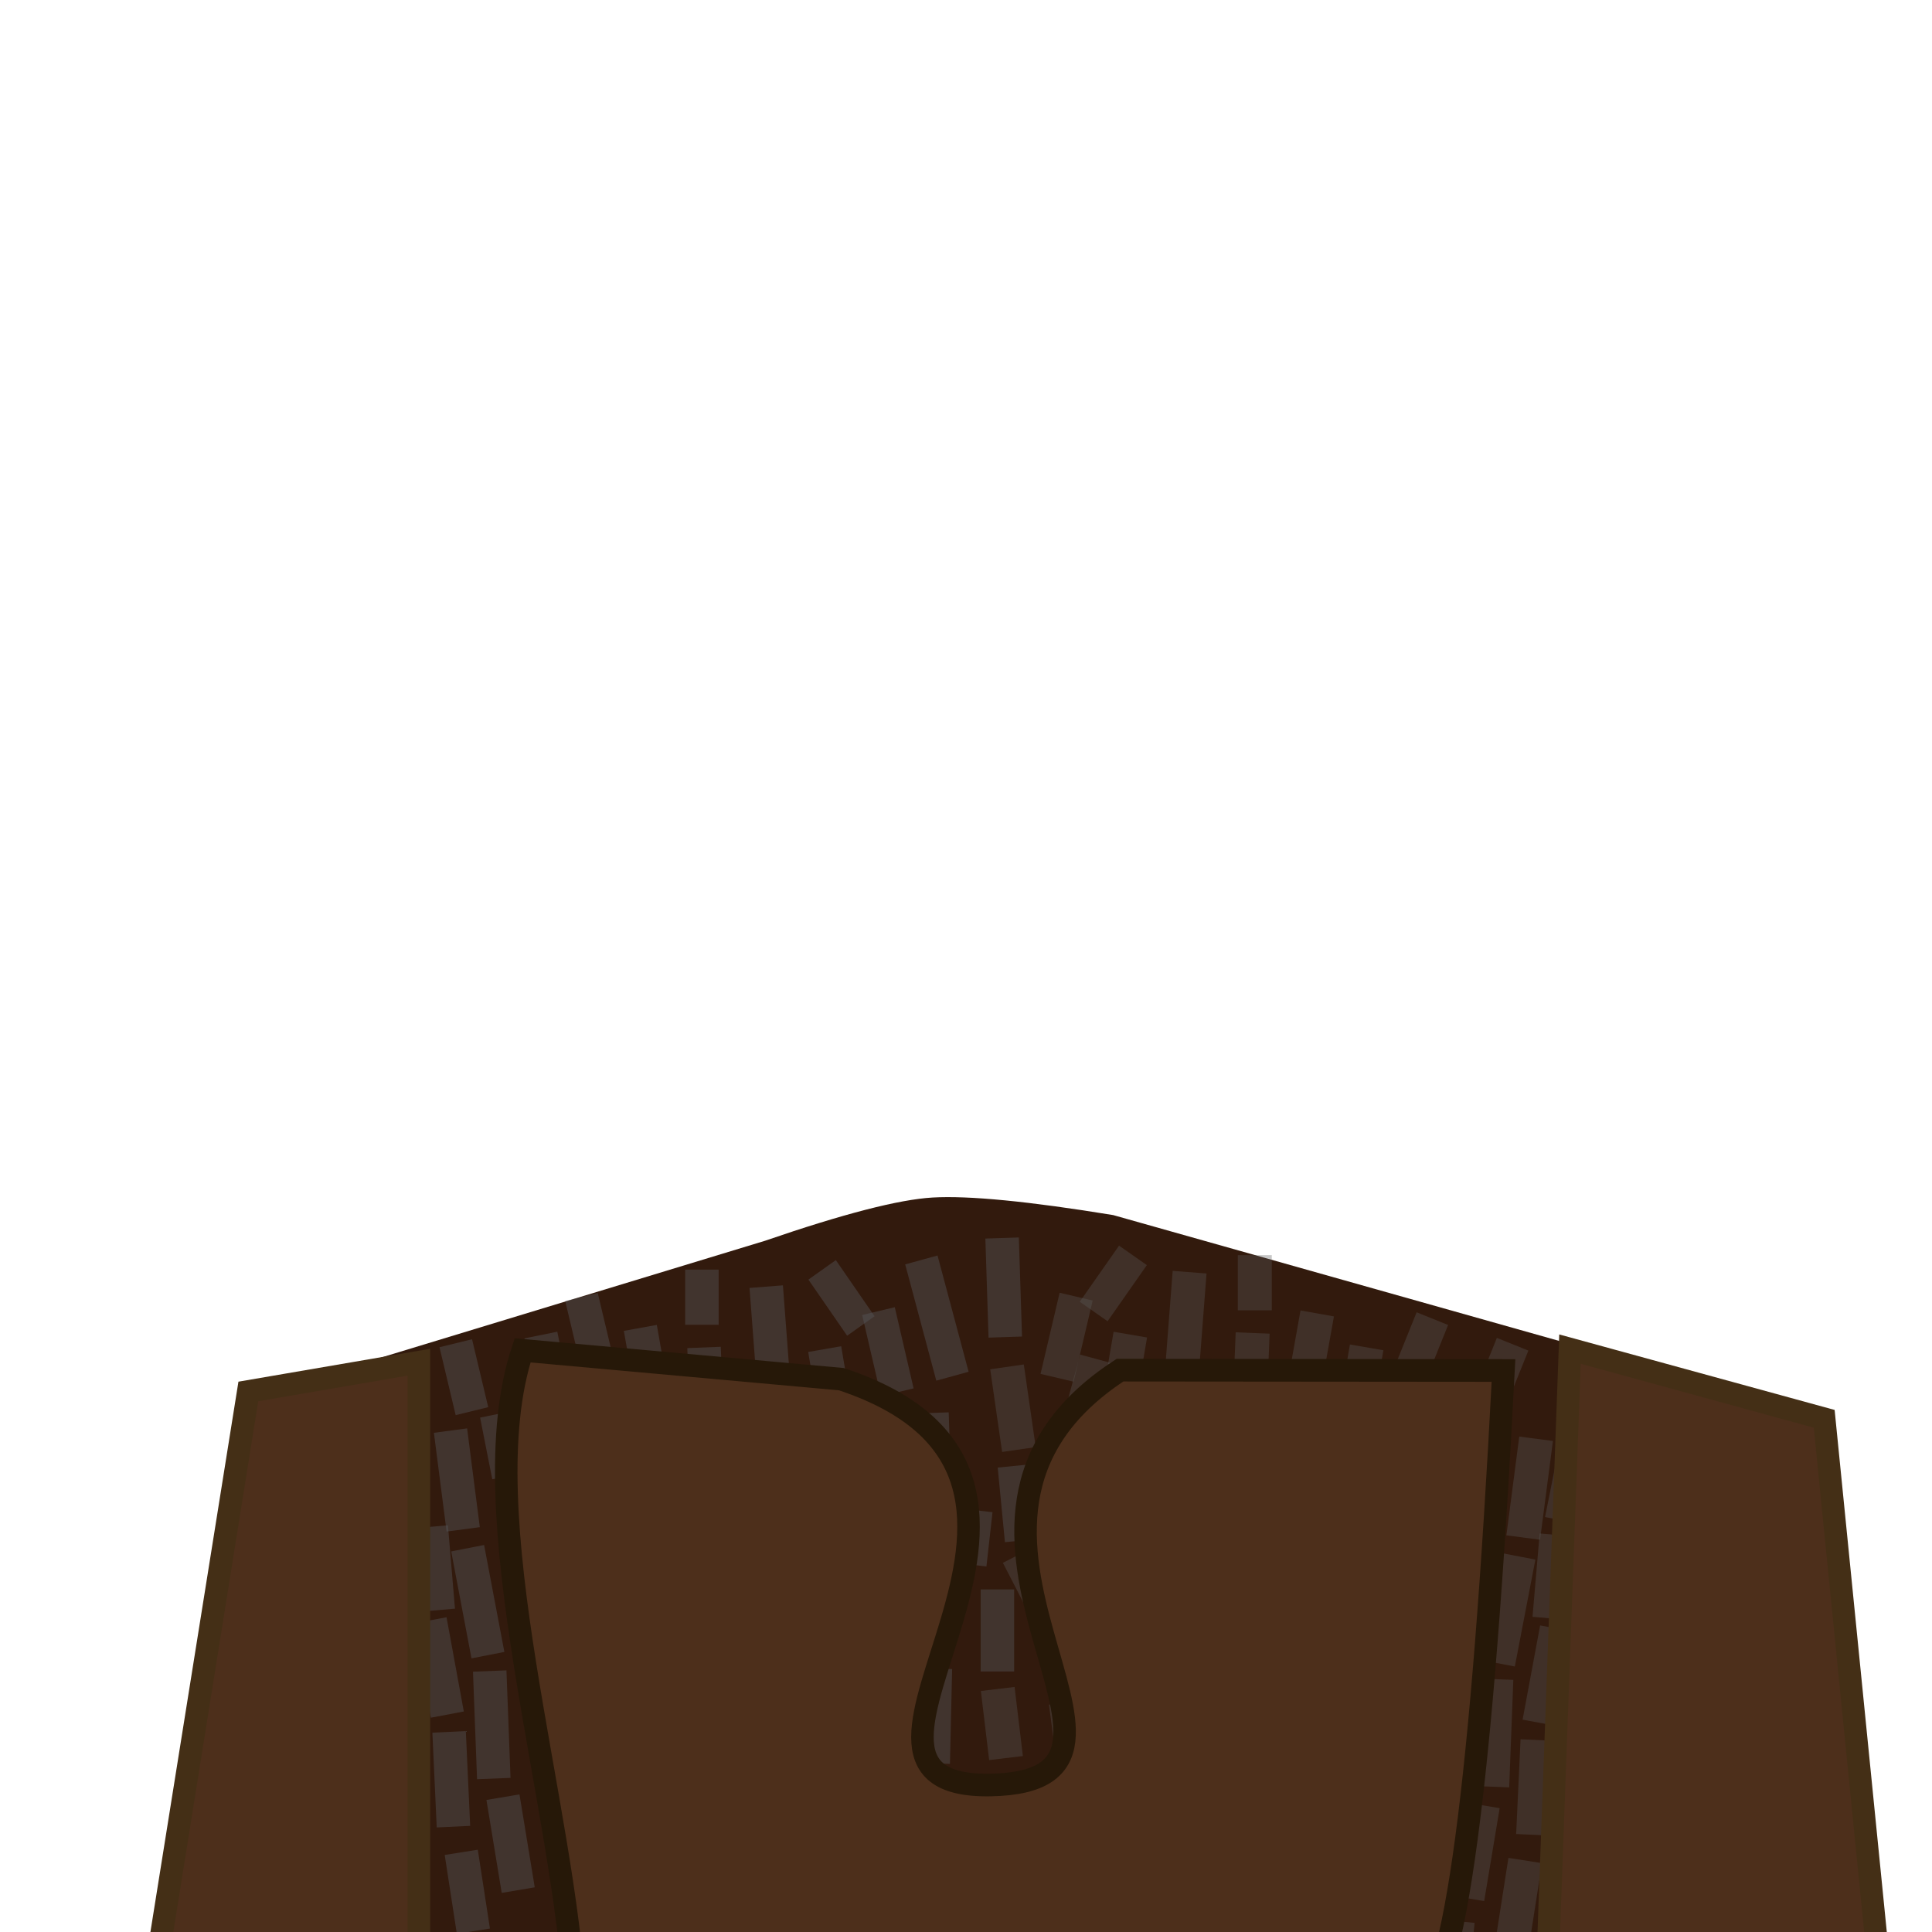 <?xml version="1.0" standalone="no"?>
<!DOCTYPE svg PUBLIC "-//W3C//DTD SVG 20010904//EN" "http://www.w3.org/TR/2001/REC-SVG-20010904/DTD/svg10.dtd">
<!-- Created using Krita: https://krita.org -->
<svg xmlns="http://www.w3.org/2000/svg" 
    xmlns:xlink="http://www.w3.org/1999/xlink"
    xmlns:krita="http://krita.org/namespaces/svg/krita"
    xmlns:sodipodi="http://sodipodi.sourceforge.net/DTD/sodipodi-0.dtd"
    width="512pt"
    height="512pt"
    viewBox="0 0 512 512">
<defs/>
<path id="shape01" transform="translate(38.5, 317.248)" fill="#321a0d" fill-rule="evenodd" stroke-opacity="0" stroke="#000000" stroke-width="0" stroke-linecap="square" stroke-linejoin="bevel" d="M208.641 0.109C218.224 -0.444 234.181 1.108 256.51 4.763L444.75 57.877L461.25 202.627C307.5 203.127 153.75 203.627 0 204.127L29.25 52.627L164.25 11.565C184.958 4.439 199.755 0.621 208.641 0.109Z" sodipodi:nodetypes="cccccccs"/><path id="shape79" transform="translate(397.367, 360.41)" fill="#686869" fill-rule="evenodd" stroke-opacity="0.341" stroke="#5b5b5b" stroke-width="9" stroke-linecap="square" stroke-linejoin="miter" stroke-miterlimit="2" d="M1.812 0L0 4.5" sodipodi:nodetypes="cc"/><path id="shape18" transform="matrix(-0.986 0 0 1 247.784 446.71)" fill="none" stroke-opacity="0.431" stroke="#57575c" stroke-width="9" stroke-linecap="square" stroke-linejoin="miter" stroke-miterlimit="2" d="M0 0L0.375 16.125" sodipodi:nodetypes="cc"/><path id="shape14" transform="matrix(-0.986 0 0 1 247.68 378.929)" fill="none" stroke-opacity="0.431" stroke="#57575c" stroke-width="9" stroke-linecap="square" stroke-linejoin="miter" stroke-miterlimit="2" d="M0.562 0L0 17.259" sodipodi:nodetypes="cc"/><path id="shape16" transform="matrix(-0.986 0 0 1 249.633 421.585)" fill="none" stroke-opacity="0.431" stroke="#57575c" stroke-width="9" stroke-linecap="square" stroke-linejoin="miter" stroke-miterlimit="2" d="M0 0L2.625 11.25" sodipodi:nodetypes="cc"/><path id="shape0" transform="matrix(-0.986 0 0 1 146.801 358.21)" fill="none" stroke-opacity="0.431" stroke="#57575c" stroke-width="9" stroke-linecap="square" stroke-linejoin="miter" stroke-miterlimit="2" d="M2.625 0L0 13.125" sodipodi:nodetypes="cc"/><path id="shape1" transform="matrix(-0.986 0 0 1 161.227 365.335)" fill="none" stroke-opacity="0.431" stroke="#57575c" stroke-width="9" stroke-linecap="square" stroke-linejoin="miter" stroke-miterlimit="2" d="M3.75 0L0 21.75" sodipodi:nodetypes="cc"/><path id="shape4" transform="matrix(-0.986 0 0 1 173.064 401.335)" fill="none" stroke-opacity="0.431" stroke="#57575c" stroke-width="9" stroke-linecap="square" stroke-linejoin="miter" stroke-miterlimit="2" d="M5.625 0L0 22.875" sodipodi:nodetypes="cc"/><path id="shape5" transform="matrix(-0.986 0 0 1 181.202 381.46)" fill="none" stroke-opacity="0.431" stroke="#57575c" stroke-width="9" stroke-linecap="square" stroke-linejoin="miter" stroke-miterlimit="2" d="M8.625 0L0 26.25" sodipodi:nodetypes="cc"/><path id="shape6" transform="matrix(-0.986 0 0 1 172.324 356.335)" fill="none" stroke-opacity="0.431" stroke="#57575c" stroke-width="9" stroke-linecap="square" stroke-linejoin="miter" stroke-miterlimit="2" d="M1.875 0L0 10.5" sodipodi:nodetypes="cc"/><path id="shape7" transform="matrix(-0.986 0 0 1 187.49 361.585)" fill="none" stroke-opacity="0.431" stroke="#57575c" stroke-width="9" stroke-linecap="square" stroke-linejoin="miter" stroke-miterlimit="2" d="M0.75 0L0 19.125" sodipodi:nodetypes="cc"/><path id="shape8" transform="matrix(-0.986 0 0 1 204.505 345.46)" fill="none" stroke-opacity="0.431" stroke="#57575c" stroke-width="9" stroke-linecap="square" stroke-linejoin="miter" stroke-miterlimit="2" d="M1.125 0L0 14.625" sodipodi:nodetypes="cc"/><path id="shape9" transform="matrix(-0.986 0 0 1 206.355 373.96)" fill="none" stroke-opacity="0.431" stroke="#57575c" stroke-width="9" stroke-linecap="square" stroke-linejoin="miter" stroke-miterlimit="2" d="M1.5 0L0 22.5" sodipodi:nodetypes="cc"/><path id="shape10" transform="matrix(-0.986 0 0 1 270.301 392.96)" fill="none" stroke-opacity="0.431" stroke="#57575c" stroke-width="9" stroke-linecap="square" stroke-linejoin="miter" stroke-miterlimit="2" d="M1.063 0L0 10.812" sodipodi:nodetypes="cc"/><path id="shape11" transform="matrix(-0.986 0 0 1 221.521 361.96)" fill="none" stroke-opacity="0.431" stroke="#57575c" stroke-width="9" stroke-linecap="square" stroke-linejoin="miter" stroke-miterlimit="2" d="M2.25 0L0 13.125" sodipodi:nodetypes="cc"/><path id="shape12" transform="matrix(-0.986 0 0 1 236.78 351.835)" fill="none" stroke-opacity="0.431" stroke="#57575c" stroke-width="9" stroke-linecap="square" stroke-linejoin="miter" stroke-miterlimit="2" d="M3 0L0 12.75" sodipodi:nodetypes="cc"/><path id="shape13" transform="matrix(-0.986 0 0 1 251.248 338.241)" fill="none" stroke-opacity="0.431" stroke="#57575c" stroke-width="9" stroke-linecap="square" stroke-linejoin="miter" stroke-miterlimit="2" d="M6 0L0 22.125" sodipodi:nodetypes="cc"/><path id="shape15" transform="matrix(-0.986 0 0 1 234.097 404.335)" fill="none" stroke-opacity="0.431" stroke="#57575c" stroke-width="9" stroke-linecap="square" stroke-linejoin="miter" stroke-miterlimit="2" d="M1.125 0L0 15" sodipodi:nodetypes="cc"/><path id="shape17" transform="matrix(-0.986 0 0 1 232.988 431.71)" fill="none" stroke-opacity="0.431" stroke="#57575c" stroke-width="9" stroke-linecap="square" stroke-linejoin="miter" stroke-miterlimit="2" d="M0 0L0.75 12" sodipodi:nodetypes="cc"/><path id="shape19" transform="matrix(-0.986 0 0 1 234.837 459.46)" fill="none" stroke-opacity="0.431" stroke="#57575c" stroke-width="9" stroke-linecap="square" stroke-linejoin="miter" stroke-miterlimit="2" d="M0 0L3 22.875" sodipodi:nodetypes="cc"/><path id="shape20" transform="matrix(-0.986 0 0 1 221.521 389.71)" fill="none" stroke-opacity="0.431" stroke="#57575c" stroke-width="9" stroke-linecap="square" stroke-linejoin="miter" stroke-miterlimit="2" d="M3 0L0 16.125" sodipodi:nodetypes="cc"/><path id="shape21" transform="matrix(-0.986 0 0 1 218.192 418.96)" fill="none" stroke-opacity="0.431" stroke="#57575c" stroke-width="9" stroke-linecap="square" stroke-linejoin="miter" stroke-miterlimit="2" d="M0 0L3 17.25" sodipodi:nodetypes="cc"/><path id="shape22" transform="matrix(-0.986 0 0 1 219.301 445.96)" fill="none" stroke-opacity="0.431" stroke="#57575c" stroke-width="9" stroke-linecap="square" stroke-linejoin="miter" stroke-miterlimit="2" d="M0 0L1.125 13.875" sodipodi:nodetypes="cc"/><path id="shape23" transform="matrix(-0.986 0 0 1 214.123 471.46)" fill="none" stroke-opacity="0.431" stroke="#57575c" stroke-width="9" stroke-linecap="square" stroke-linejoin="miter" stroke-miterlimit="2" d="M0 0L7.125 26.25" sodipodi:nodetypes="cc"/><path id="shape24" transform="matrix(-0.986 0 0 1 208.204 410.335)" fill="none" stroke-opacity="0.431" stroke="#57575c" stroke-width="9" stroke-linecap="square" stroke-linejoin="miter" stroke-miterlimit="2" d="M0 0L0.75 12.75" sodipodi:nodetypes="cc"/><path id="shape25" transform="matrix(-0.986 0 0 1 264.323 425.71)" fill="none" stroke-opacity="0.431" stroke="#57575c" stroke-width="9" stroke-linecap="square" stroke-linejoin="miter" stroke-miterlimit="2" d="M0 0L0 12.75" sodipodi:nodetypes="cc"/><path id="shape26" transform="matrix(-0.986 0 0 1 205.985 454.21)" fill="none" stroke-opacity="0.431" stroke="#57575c" stroke-width="9" stroke-linecap="square" stroke-linejoin="miter" stroke-miterlimit="2" d="M0 0L3 6" sodipodi:nodetypes="cc"/><path id="shape27" transform="matrix(-0.986 0 0 1 198.217 471.835)" fill="none" stroke-opacity="0.431" stroke="#57575c" stroke-width="9" stroke-linecap="square" stroke-linejoin="miter" stroke-miterlimit="2" d="M0 0L4.125 19.5" sodipodi:nodetypes="cc"/><path id="shape28" transform="matrix(-0.986 0 0 1 258.115 404.71)" fill="none" stroke-opacity="0.431" stroke="#57575c" stroke-width="9" stroke-linecap="square" stroke-linejoin="miter" stroke-miterlimit="2" d="M0 0L0.617 5.438" sodipodi:nodetypes="cc"/><path id="shape30" transform="matrix(-0.986 0 0 1 179.352 437.335)" fill="none" stroke-opacity="0.431" stroke="#57575c" stroke-width="9" stroke-linecap="square" stroke-linejoin="miter" stroke-miterlimit="2" d="M2.25 0L0 15.375" sodipodi:nodetypes="cc"/><path id="shape31" transform="matrix(-0.986 0 0 1 191.189 447.46)" fill="none" stroke-opacity="0.431" stroke="#57575c" stroke-width="9" stroke-linecap="square" stroke-linejoin="miter" stroke-miterlimit="2" d="M0 0L0 6.375" sodipodi:nodetypes="cc"/><path id="shape33" transform="matrix(-0.986 0 0 1 187.49 465.46)" fill="none" stroke-opacity="0.431" stroke="#57575c" stroke-width="9" stroke-linecap="square" stroke-linejoin="miter" stroke-miterlimit="2" d="M0 0L2.625 28.5" sodipodi:nodetypes="cc"/><path id="shape34" transform="matrix(-0.986 0 0 1 133.934 379.21)" fill="none" stroke-opacity="0.431" stroke="#57575c" stroke-width="9" stroke-linecap="square" stroke-linejoin="miter" stroke-miterlimit="2" d="M0 7.5L1.5 0" sodipodi:nodetypes="cc"/><path id="shape35" transform="matrix(-0.986 0 0 1 157.341 348.085)" fill="none" stroke-opacity="0.431" stroke="#57575c" stroke-width="9" stroke-linecap="square" stroke-linejoin="miter" stroke-miterlimit="2" d="M2.234 0L0 9.25" sodipodi:nodetypes="cc"/><path id="shape36" transform="matrix(-0.986 0 0 1 186.01 340.96)" fill="none" stroke-opacity="0.431" stroke="#57575c" stroke-width="9" stroke-linecap="square" stroke-linejoin="miter" stroke-miterlimit="2" d="M0 5.625L0 0" sodipodi:nodetypes="cc"/><path id="shape37" transform="matrix(-0.986 0 0 1 225.59 340.21)" fill="none" stroke-opacity="0.431" stroke="#57575c" stroke-width="9" stroke-linecap="square" stroke-linejoin="miter" stroke-miterlimit="2" d="M0 7.5L5.25 0" sodipodi:nodetypes="cc"/><path id="shape38" transform="matrix(-0.986 0 0 1 122.181 383.585)" fill="none" stroke-opacity="0.431" stroke="#57575c" stroke-width="9" stroke-linecap="square" stroke-linejoin="miter" stroke-miterlimit="2" d="M2.25 0L0 17.25" sodipodi:nodetypes="cc"/><path id="shape41" transform="matrix(-0.986 0 0 1 115.773 409.085)" fill="none" stroke-opacity="0.431" stroke="#57575c" stroke-width="9" stroke-linecap="square" stroke-linejoin="miter" stroke-miterlimit="2" d="M1.125 0L0 13.125" sodipodi:nodetypes="cc"/><path id="shape42" transform="matrix(-0.986 0 0 1 128.469 414.71)" fill="none" stroke-opacity="0.431" stroke="#57575c" stroke-width="9" stroke-linecap="square" stroke-linejoin="miter" stroke-miterlimit="2" d="M3.75 0L0 19.5" sodipodi:nodetypes="cc"/><path id="shape43" transform="matrix(-0.986 0 0 1 130.689 447.335)" fill="none" stroke-opacity="0.431" stroke="#57575c" stroke-width="9" stroke-linecap="square" stroke-linejoin="miter" stroke-miterlimit="2" d="M0.75 0L0 19.5" sodipodi:nodetypes="cc"/><path id="shape44" transform="matrix(-0.986 0 0 1 136.607 480.71)" fill="none" stroke-opacity="0.431" stroke="#57575c" stroke-width="9" stroke-linecap="square" stroke-linejoin="miter" stroke-miterlimit="2" d="M2.625 0L0 15.75" sodipodi:nodetypes="cc"/><path id="shape46" transform="matrix(-0.986 0 0 1 124.77 495.335)" fill="none" stroke-opacity="0.431" stroke="#57575c" stroke-width="9" stroke-linecap="square" stroke-linejoin="miter" stroke-miterlimit="2" d="M1.875 0L0 12" sodipodi:nodetypes="cc"/><path id="shape47" transform="matrix(-0.986 0 0 1 119.962 463.46)" fill="none" stroke-opacity="0.431" stroke="#57575c" stroke-width="9" stroke-linecap="square" stroke-linejoin="miter" stroke-miterlimit="2" d="M0.75 0L0 16.125" sodipodi:nodetypes="cc"/><path id="shape48" transform="matrix(-0.986 0 0 1 117.742 433.835)" fill="none" stroke-opacity="0.431" stroke="#57575c" stroke-width="9" stroke-linecap="square" stroke-linejoin="miter" stroke-miterlimit="2" d="M3 0L0 16.125" sodipodi:nodetypes="cc"/><path id="shape50" transform="matrix(-0.986 0 0 1 103.686 454.835)" fill="none" stroke-opacity="0.431" stroke="#57575c" stroke-width="9" stroke-linecap="square" stroke-linejoin="miter" stroke-miterlimit="2" d="M1.5 0L0 14.25" sodipodi:nodetypes="cc"/><path id="shape51" transform="matrix(-0.986 0 0 1 104.426 482.585)" fill="none" stroke-opacity="0.431" stroke="#57575c" stroke-width="9" stroke-linecap="square" stroke-linejoin="miter" stroke-miterlimit="2" d="M1.125 0L0 15" sodipodi:nodetypes="cc"/><path id="shape2" transform="translate(369.875, 396.875)" fill="#686869" fill-rule="evenodd" stroke-opacity="0.341" stroke="#5b5b5b" stroke-width="9" stroke-linecap="square" stroke-linejoin="miter" stroke-miterlimit="2" d="M2.625 0L0 13.125" sodipodi:nodetypes="cc"/><path id="shape3" transform="translate(357.663, 361.5)" fill="#686869" fill-rule="evenodd" stroke-opacity="0.341" stroke="#5b5b5b" stroke-width="9" stroke-linecap="square" stroke-linejoin="miter" stroke-miterlimit="2" d="M3.75 0L0 21.75" sodipodi:nodetypes="cc"/><path id="shape29" transform="translate(378.125, 411.875)" fill="#686869" fill-rule="evenodd" stroke-opacity="0.341" stroke="#5b5b5b" stroke-width="9" stroke-linecap="square" stroke-linejoin="miter" stroke-miterlimit="2" d="M5.25 0L0 23.25" sodipodi:nodetypes="cc"/><path id="shape32" transform="translate(364.038, 387)" fill="#686869" fill-rule="evenodd" stroke-opacity="0.341" stroke="#5b5b5b" stroke-width="9" stroke-linecap="square" stroke-linejoin="miter" stroke-miterlimit="2" d="M3.75 0L0 14.25" sodipodi:nodetypes="cc"/><path id="shape39" transform="translate(345.663, 397.5)" fill="#686869" fill-rule="evenodd" stroke-opacity="0.341" stroke="#5b5b5b" stroke-width="9" stroke-linecap="square" stroke-linejoin="miter" stroke-miterlimit="2" d="M5.625 0L0 22.875" sodipodi:nodetypes="cc"/><path id="shape40" transform="translate(337.413, 377.625)" fill="#686869" fill-rule="evenodd" stroke-opacity="0.341" stroke="#5b5b5b" stroke-width="9" stroke-linecap="square" stroke-linejoin="miter" stroke-miterlimit="2" d="M8.625 0L0 26.25" sodipodi:nodetypes="cc"/><path id="shape45" transform="translate(346.413, 352.5)" fill="#686869" fill-rule="evenodd" stroke-opacity="0.341" stroke="#5b5b5b" stroke-width="9" stroke-linecap="square" stroke-linejoin="miter" stroke-miterlimit="2" d="M1.875 0L0 10.5" sodipodi:nodetypes="cc"/><path id="shape49" transform="translate(331.038, 357.75)" fill="#686869" fill-rule="evenodd" stroke-opacity="0.341" stroke="#5b5b5b" stroke-width="9" stroke-linecap="square" stroke-linejoin="miter" stroke-miterlimit="2" d="M0.75 0L0 19.125" sodipodi:nodetypes="cc"/><path id="shape52" transform="translate(313.788, 341.625)" fill="#686869" fill-rule="evenodd" stroke-opacity="0.341" stroke="#5b5b5b" stroke-width="9" stroke-linecap="square" stroke-linejoin="miter" stroke-miterlimit="2" d="M1.125 0L0 14.625" sodipodi:nodetypes="cc"/><path id="shape53" transform="translate(311.913, 370.125)" fill="#686869" fill-rule="evenodd" stroke-opacity="0.341" stroke="#5b5b5b" stroke-width="9" stroke-linecap="square" stroke-linejoin="miter" stroke-miterlimit="2" d="M1.5 0L0 22.5" sodipodi:nodetypes="cc"/><path id="shape54" transform="translate(319.413, 388.5)" fill="#686869" fill-rule="evenodd" stroke-opacity="0.341" stroke="#5b5b5b" stroke-width="9" stroke-linecap="square" stroke-linejoin="miter" stroke-miterlimit="2" d="M5.625 0L0 17.625" sodipodi:nodetypes="cc"/><path id="shape55" transform="translate(296.538, 358.125)" fill="#686869" fill-rule="evenodd" stroke-opacity="0.341" stroke="#5b5b5b" stroke-width="9" stroke-linecap="square" stroke-linejoin="miter" stroke-miterlimit="2" d="M2.25 0L0 13.125" sodipodi:nodetypes="cc"/><path id="shape56" transform="translate(281.163, 348)" fill="#686869" fill-rule="evenodd" stroke-opacity="0.341" stroke="#5b5b5b" stroke-width="9" stroke-linecap="square" stroke-linejoin="miter" stroke-miterlimit="2" d="M3 0L0 12.75" sodipodi:nodetypes="cc"/><path id="shape57" transform="translate(283.413, 364.5)" fill="#686869" fill-rule="evenodd" stroke-opacity="0.341" stroke="#5b5b5b" stroke-width="9" stroke-linecap="square" stroke-linejoin="miter" stroke-miterlimit="2" d="M6 0L0 22.125" sodipodi:nodetypes="cc"/><path id="shape58" transform="translate(267.507, 366.687)" fill="#686869" fill-rule="evenodd" stroke-opacity="0.341" stroke="#5b5b5b" stroke-width="9" stroke-linecap="square" stroke-linejoin="miter" stroke-miterlimit="2" d="M0 0L1.875 13" sodipodi:nodetypes="cc"/><path id="shape59" transform="translate(283.788, 400.5)" fill="#686869" fill-rule="evenodd" stroke-opacity="0.341" stroke="#5b5b5b" stroke-width="9" stroke-linecap="square" stroke-linejoin="miter" stroke-miterlimit="2" d="M1.125 0L0 15" sodipodi:nodetypes="cc"/><path id="shape60" transform="translate(271.835, 416.109)" fill="#686869" fill-rule="evenodd" stroke-opacity="0.341" stroke="#5b5b5b" stroke-width="9" stroke-linecap="square" stroke-linejoin="miter" stroke-miterlimit="2" d="M0 0L2.344 4.547" sodipodi:nodetypes="cc"/><path id="shape61" transform="translate(284.913, 427.875)" fill="#686869" fill-rule="evenodd" stroke-opacity="0.341" stroke="#5b5b5b" stroke-width="9" stroke-linecap="square" stroke-linejoin="miter" stroke-miterlimit="2" d="M0 0L0.75 12" sodipodi:nodetypes="cc"/><path id="shape62" transform="translate(264.944, 452.062)" fill="#686869" fill-rule="evenodd" stroke-opacity="0.341" stroke="#5b5b5b" stroke-width="9" stroke-linecap="square" stroke-linejoin="miter" stroke-miterlimit="2" d="M0 0L1.125 9.375" sodipodi:nodetypes="cc"/><path id="shape63" transform="translate(283.038, 455.625)" fill="#686869" fill-rule="evenodd" stroke-opacity="0.341" stroke="#5b5b5b" stroke-width="9" stroke-linecap="square" stroke-linejoin="miter" stroke-miterlimit="2" d="M0 0L3 22.875" sodipodi:nodetypes="cc"/><path id="shape64" transform="translate(296.538, 385.875)" fill="#686869" fill-rule="evenodd" stroke-opacity="0.341" stroke="#5b5b5b" stroke-width="9" stroke-linecap="square" stroke-linejoin="miter" stroke-miterlimit="2" d="M3 0L0 16.125" sodipodi:nodetypes="cc"/><path id="shape65" transform="translate(299.913, 415.125)" fill="#686869" fill-rule="evenodd" stroke-opacity="0.341" stroke="#5b5b5b" stroke-width="9" stroke-linecap="square" stroke-linejoin="miter" stroke-miterlimit="2" d="M0 0L3 17.25" sodipodi:nodetypes="cc"/><path id="shape66" transform="translate(298.788, 442.125)" fill="#686869" fill-rule="evenodd" stroke-opacity="0.341" stroke="#5b5b5b" stroke-width="9" stroke-linecap="square" stroke-linejoin="miter" stroke-miterlimit="2" d="M0 0L1.125 13.875" sodipodi:nodetypes="cc"/><path id="shape67" transform="translate(304.038, 467.625)" fill="#686869" fill-rule="evenodd" stroke-opacity="0.341" stroke="#5b5b5b" stroke-width="9" stroke-linecap="square" stroke-linejoin="miter" stroke-miterlimit="2" d="M0 0L7.125 26.25" sodipodi:nodetypes="cc"/><path id="shape68" transform="translate(310.038, 406.5)" fill="#686869" fill-rule="evenodd" stroke-opacity="0.341" stroke="#5b5b5b" stroke-width="9" stroke-linecap="square" stroke-linejoin="miter" stroke-miterlimit="2" d="M0 0L0.75 12.75" sodipodi:nodetypes="cc"/><path id="shape69" transform="translate(316.413, 429)" fill="#686869" fill-rule="evenodd" stroke-opacity="0.341" stroke="#5b5b5b" stroke-width="9" stroke-linecap="square" stroke-linejoin="miter" stroke-miterlimit="2" d="M0 0L0 12.75" sodipodi:nodetypes="cc"/><path id="shape70" transform="translate(312.288, 450.375)" fill="#686869" fill-rule="evenodd" stroke-opacity="0.341" stroke="#5b5b5b" stroke-width="9" stroke-linecap="square" stroke-linejoin="miter" stroke-miterlimit="2" d="M0 0L3 6" sodipodi:nodetypes="cc"/><path id="shape71" transform="translate(320.163, 468)" fill="#686869" fill-rule="evenodd" stroke-opacity="0.341" stroke="#5b5b5b" stroke-width="9" stroke-linecap="square" stroke-linejoin="miter" stroke-miterlimit="2" d="M0 0L4.125 19.5" sodipodi:nodetypes="cc"/><path id="shape72" transform="translate(329.913, 415.125)" fill="#686869" fill-rule="evenodd" stroke-opacity="0.341" stroke="#5b5b5b" stroke-width="9" stroke-linecap="square" stroke-linejoin="miter" stroke-miterlimit="2" d="M3.375 0L0 15" sodipodi:nodetypes="cc"/><path id="shape73" transform="translate(354.288, 418.5)" fill="#686869" fill-rule="evenodd" stroke-opacity="0.341" stroke="#5b5b5b" stroke-width="9" stroke-linecap="square" stroke-linejoin="miter" stroke-miterlimit="2" d="M8.25 0L0 16.5" sodipodi:nodetypes="cc"/><path id="shape74" transform="translate(339.288, 433.5)" fill="#686869" fill-rule="evenodd" stroke-opacity="0.341" stroke="#5b5b5b" stroke-width="9" stroke-linecap="square" stroke-linejoin="miter" stroke-miterlimit="2" d="M2.25 0L0 15.375" sodipodi:nodetypes="cc"/><path id="shape75" transform="translate(327.288, 443.625)" fill="#686869" fill-rule="evenodd" stroke-opacity="0.341" stroke="#5b5b5b" stroke-width="9" stroke-linecap="square" stroke-linejoin="miter" stroke-miterlimit="2" d="M0 0L0 6.375" sodipodi:nodetypes="cc"/><path id="shape76" transform="translate(340.788, 455.625)" fill="#686869" fill-rule="evenodd" stroke-opacity="0.341" stroke="#5b5b5b" stroke-width="9" stroke-linecap="square" stroke-linejoin="miter" stroke-miterlimit="2" d="M7.5 0L0 10.875" sodipodi:nodetypes="cc"/><path id="shape77" transform="translate(331.038, 461.625)" fill="#686869" fill-rule="evenodd" stroke-opacity="0.341" stroke="#5b5b5b" stroke-width="9" stroke-linecap="square" stroke-linejoin="miter" stroke-miterlimit="2" d="M0 0L2.625 28.5" sodipodi:nodetypes="cc"/><path id="shape78" transform="translate(391.625, 382.625)" fill="#686869" fill-rule="evenodd" stroke-opacity="0.341" stroke="#5b5b5b" stroke-width="9" stroke-linecap="square" stroke-linejoin="miter" stroke-miterlimit="2" d="M0 7.5L1.5 0" sodipodi:nodetypes="cc"/><path id="shape791" transform="translate(376.101, 353.625)" fill="#686869" fill-rule="evenodd" stroke-opacity="0.341" stroke="#5b5b5b" stroke-width="9" stroke-linecap="square" stroke-linejoin="miter" stroke-miterlimit="2" d="M1.812 0L0 4.5" sodipodi:nodetypes="cc"/><path id="shape80" transform="translate(332.538, 337.125)" fill="#686869" fill-rule="evenodd" stroke-opacity="0.341" stroke="#5b5b5b" stroke-width="9" stroke-linecap="square" stroke-linejoin="miter" stroke-miterlimit="2" d="M0 5.625L0 0" sodipodi:nodetypes="cc"/><path id="shape81" transform="translate(292.413, 336.375)" fill="#686869" fill-rule="evenodd" stroke-opacity="0.341" stroke="#5b5b5b" stroke-width="9" stroke-linecap="square" stroke-linejoin="miter" stroke-miterlimit="2" d="M0 7.5L5.25 0" sodipodi:nodetypes="cc"/><path id="shape82" transform="translate(404.25, 385.75)" fill="#686869" fill-rule="evenodd" stroke-opacity="0.341" stroke="#5b5b5b" stroke-width="9" stroke-linecap="square" stroke-linejoin="miter" stroke-miterlimit="2" d="M2.25 0L0 17.25" sodipodi:nodetypes="cc"/><path id="shape83" transform="translate(414.75, 383.5)" fill="#686869" fill-rule="evenodd" stroke-opacity="0.341" stroke="#5b5b5b" stroke-width="9" stroke-linecap="square" stroke-linejoin="miter" stroke-miterlimit="2" d="M3 0L0 15" sodipodi:nodetypes="cc"/><path id="shape84" transform="translate(424.5, 392.875)" fill="#686869" fill-rule="evenodd" stroke-opacity="0.341" stroke="#5b5b5b" stroke-width="9" stroke-linecap="square" stroke-linejoin="miter" stroke-miterlimit="2" d="M0.375 0L0 22.125" sodipodi:nodetypes="cc"/><path id="shape85" transform="translate(411, 411.25)" fill="#686869" fill-rule="evenodd" stroke-opacity="0.341" stroke="#5b5b5b" stroke-width="9" stroke-linecap="square" stroke-linejoin="miter" stroke-miterlimit="2" d="M1.125 0L0 13.125" sodipodi:nodetypes="cc"/><path id="shape86" transform="translate(397.875, 416.875)" fill="#686869" fill-rule="evenodd" stroke-opacity="0.341" stroke="#5b5b5b" stroke-width="9" stroke-linecap="square" stroke-linejoin="miter" stroke-miterlimit="2" d="M3.75 0L0 19.5" sodipodi:nodetypes="cc"/><path id="shape87" transform="translate(395.625, 449.5)" fill="#686869" fill-rule="evenodd" stroke-opacity="0.341" stroke="#5b5b5b" stroke-width="9" stroke-linecap="square" stroke-linejoin="miter" stroke-miterlimit="2" d="M0.75 0L0 19.5" sodipodi:nodetypes="cc"/><path id="shape88" transform="translate(389.625, 482.875)" fill="#686869" fill-rule="evenodd" stroke-opacity="0.341" stroke="#5b5b5b" stroke-width="9" stroke-linecap="square" stroke-linejoin="miter" stroke-miterlimit="2" d="M2.625 0L0 15.75" sodipodi:nodetypes="cc"/><path id="shape89" transform="translate(384.75, 513.625)" fill="#686869" fill-rule="evenodd" stroke-opacity="0.341" stroke="#5b5b5b" stroke-width="9" stroke-linecap="square" stroke-linejoin="miter" stroke-miterlimit="2" d="M1.125 0L0 11.625" sodipodi:nodetypes="cc"/><path id="shape90" transform="translate(401.625, 497.5)" fill="#686869" fill-rule="evenodd" stroke-opacity="0.341" stroke="#5b5b5b" stroke-width="9" stroke-linecap="square" stroke-linejoin="miter" stroke-miterlimit="2" d="M1.875 0L0 12" sodipodi:nodetypes="cc"/><path id="shape91" transform="translate(406.5, 465.625)" fill="#686869" fill-rule="evenodd" stroke-opacity="0.341" stroke="#5b5b5b" stroke-width="9" stroke-linecap="square" stroke-linejoin="miter" stroke-miterlimit="2" d="M0.75 0L0 16.125" sodipodi:nodetypes="cc"/><path id="shape92" transform="translate(408.75, 436)" fill="#686869" fill-rule="evenodd" stroke-opacity="0.341" stroke="#5b5b5b" stroke-width="9" stroke-linecap="square" stroke-linejoin="miter" stroke-miterlimit="2" d="M3 0L0 16.125" sodipodi:nodetypes="cc"/><path id="shape93" transform="translate(424.5, 425.875)" fill="#686869" fill-rule="evenodd" stroke-opacity="0.341" stroke="#5b5b5b" stroke-width="9" stroke-linecap="square" stroke-linejoin="miter" stroke-miterlimit="2" d="M3 0L0 14.25" sodipodi:nodetypes="cc"/><path id="shape94" transform="translate(423, 457)" fill="#686869" fill-rule="evenodd" stroke-opacity="0.341" stroke="#5b5b5b" stroke-width="9" stroke-linecap="square" stroke-linejoin="miter" stroke-miterlimit="2" d="M1.5 0L0 14.25" sodipodi:nodetypes="cc"/><path id="shape95" transform="translate(422.25, 484.75)" fill="#686869" fill-rule="evenodd" stroke-opacity="0.341" stroke="#5b5b5b" stroke-width="9" stroke-linecap="square" stroke-linejoin="miter" stroke-miterlimit="2" d="M1.125 0L0 15" sodipodi:nodetypes="cc"/><path id="shape96" transform="translate(435.75, 501.625)" fill="#686869" fill-rule="evenodd" stroke-opacity="0.341" stroke="#5b5b5b" stroke-width="9" stroke-linecap="square" stroke-linejoin="miter" stroke-miterlimit="2" d="M1.125 0L0 16.25" sodipodi:nodetypes="cc"/><path id="shape97" transform="translate(416.25, 511)" fill="#686869" fill-rule="evenodd" stroke-opacity="0.341" stroke="#5b5b5b" stroke-width="9" stroke-linecap="square" stroke-linejoin="miter" stroke-miterlimit="2" d="M2.25 0L0 11.25" sodipodi:nodetypes="cc"/><path id="shape98" transform="translate(434.25, 473.125)" fill="#686869" fill-rule="evenodd" stroke-opacity="0.341" stroke="#5b5b5b" stroke-width="9" stroke-linecap="square" stroke-linejoin="miter" stroke-miterlimit="2" d="M0 0L0.75 13.125" sodipodi:nodetypes="cc"/><path id="shape02" transform="matrix(-0.994 0 0 1 498.323 357.529)" fill="#4d2f1b" fill-rule="evenodd" stroke="#442f16" stroke-width="6" stroke-linecap="square" stroke-linejoin="miter" stroke-miterlimit="2" d="M14.982 18.471L0 167.471L88.813 165.471L82.762 0Z" sodipodi:nodetypes="ccccc"/><path id="shape100" transform="translate(41.5, 361)" fill="#4d2f1b" fill-rule="evenodd" stroke="#442f16" stroke-width="6" stroke-linecap="square" stroke-linejoin="miter" stroke-miterlimit="2" d="M24.312 7.75L0 159.75L69.5 161.5L69.5 0Z" sodipodi:nodetypes="ccccc"/><path id="shape141" transform="matrix(-0.986 0 0 1 266.266 332.583)" fill="none" stroke-opacity="0.431" stroke="#57575c" stroke-width="9" stroke-linecap="square" stroke-linejoin="miter" stroke-miterlimit="2" d="M0.562 0L0 17.259" sodipodi:nodetypes="cc"/><path id="shape142" transform="matrix(-0.986 0 0 1 261.766 474.99)" fill="none" stroke-opacity="0.431" stroke="#57575c" stroke-width="9" stroke-linecap="square" stroke-linejoin="miter" stroke-miterlimit="2" d="M0.562 0L0 17.259" sodipodi:nodetypes="cc"/><path id="shape351" transform="matrix(-0.986 0 0 1 124.03 360.345)" fill="none" stroke-opacity="0.431" stroke="#57575c" stroke-width="9" stroke-linecap="square" stroke-linejoin="miter" stroke-miterlimit="2" d="M2.234 0L0 9.25" sodipodi:nodetypes="cc"/><path id="shape110" transform="matrix(-0.994 0.002 0.002 1 398.431 357.331)" fill="#4d2f1b" fill-rule="evenodd" stroke="#261808" stroke-width="6" stroke-linecap="square" stroke-linejoin="miter" stroke-miterlimit="2" d="M102.238 5.57L0 5.865C5.879 115.296 13.497 171.095 22.852 173.262L247.938 172.647C250.211 121.103 276.061 43.137 261.509 0L176.566 7.805C95.914 34.433 192.125 116.254 137.037 115.438C81.949 114.622 166.096 46.713 102.238 5.57Z" sodipodi:nodetypes="cccccczc"/>
</svg>
